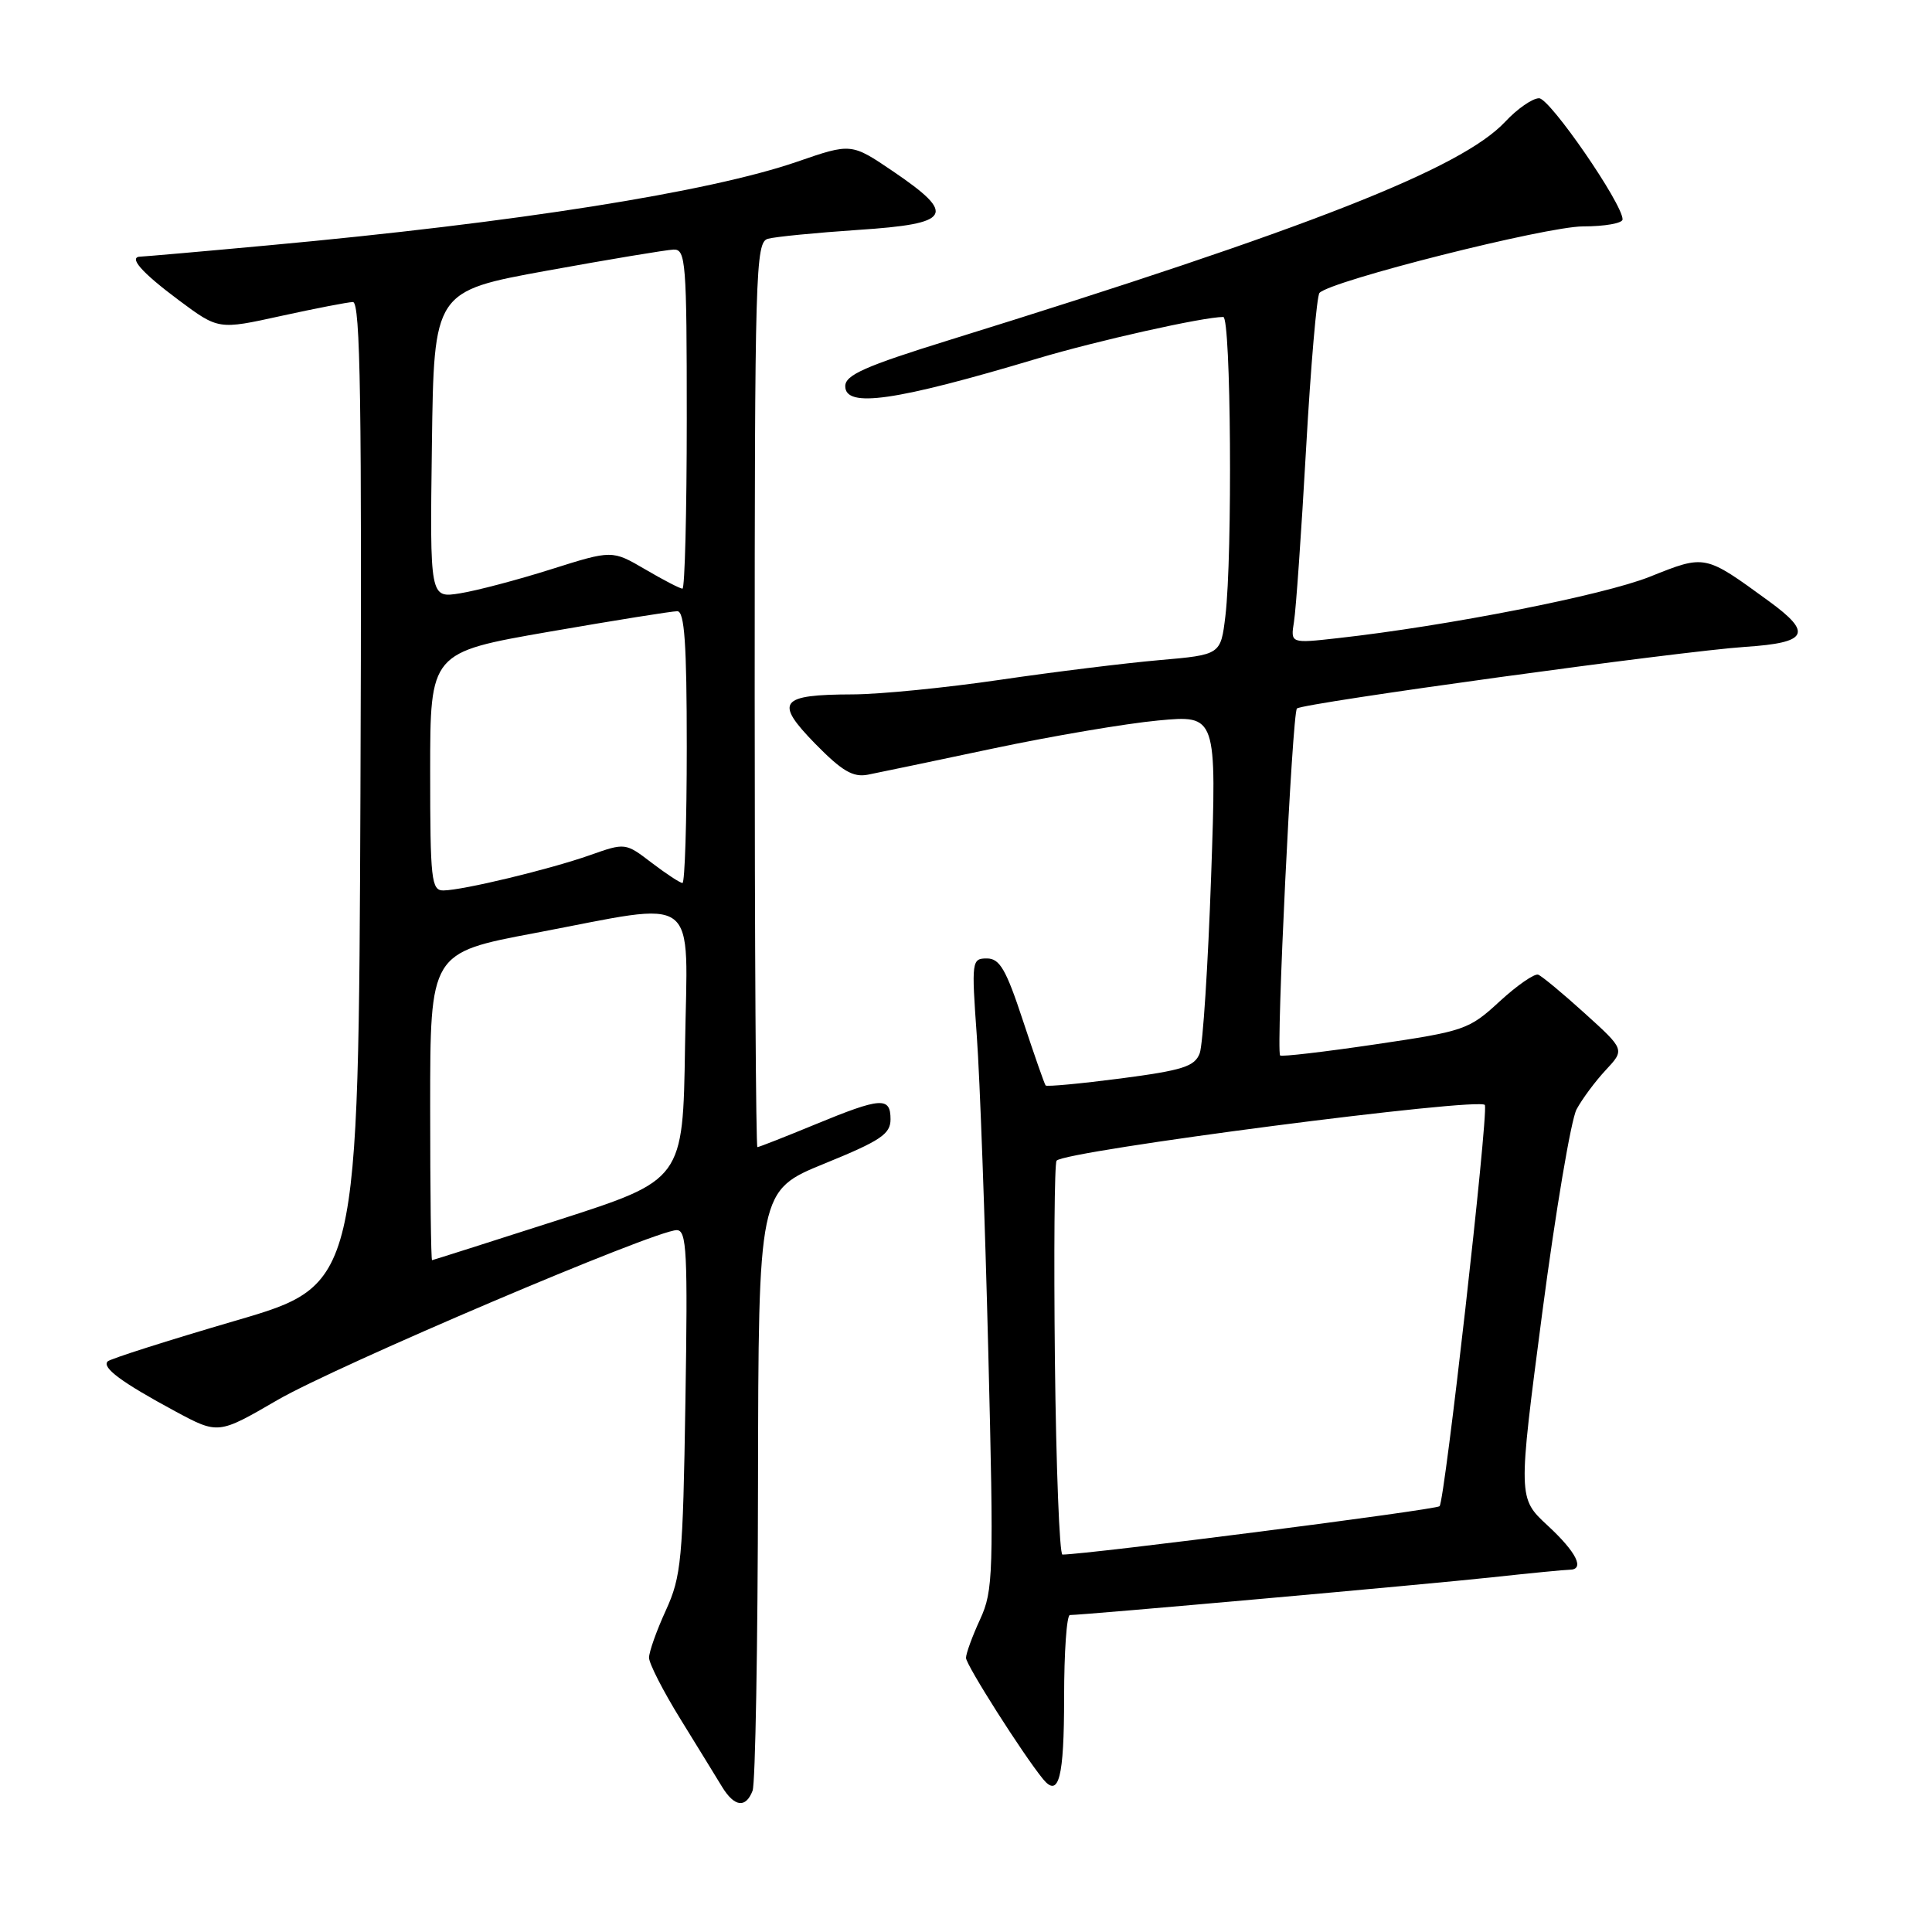 <?xml version="1.0" encoding="UTF-8" standalone="no"?>
<!DOCTYPE svg PUBLIC "-//W3C//DTD SVG 1.1//EN" "http://www.w3.org/Graphics/SVG/1.1/DTD/svg11.dtd" >
<svg xmlns="http://www.w3.org/2000/svg" xmlns:xlink="http://www.w3.org/1999/xlink" version="1.1" viewBox="0 0 256 256">
 <g >
 <path fill="currentColor"
d=" M 99.72 237.28 C 100.09 236.33 100.41 218.05 100.44 196.66 C 100.50 157.75 100.50 157.75 109.25 154.18 C 116.69 151.15 118.00 150.27 118.00 148.31 C 118.00 145.30 116.75 145.39 108.00 149.00 C 104.00 150.65 100.56 152.00 100.36 152.00 C 100.16 152.00 100.00 125.03 100.00 92.07 C 100.00 35.84 100.11 32.10 101.75 31.64 C 102.71 31.37 108.11 30.84 113.75 30.46 C 126.10 29.65 126.81 28.46 118.36 22.72 C 112.80 18.95 112.80 18.95 105.62 21.43 C 94.00 25.44 68.36 29.50 35.56 32.51 C 26.73 33.33 19.13 33.99 18.67 34.00 C 16.91 34.00 18.70 36.06 23.72 39.80 C 28.95 43.69 28.95 43.69 37.22 41.87 C 41.78 40.87 46.07 40.04 46.76 40.02 C 47.76 40.00 47.96 53.34 47.76 105.12 C 47.50 170.24 47.50 170.24 31.20 175.00 C 22.24 177.62 14.62 180.05 14.27 180.39 C 13.46 181.21 16.13 183.18 23.21 187.00 C 28.92 190.07 28.92 190.07 36.75 185.52 C 44.59 180.97 86.81 163.00 89.67 163.00 C 91.00 163.00 91.14 165.90 90.82 185.75 C 90.49 206.71 90.28 208.88 88.23 213.38 C 87.00 216.06 86.00 218.88 86.00 219.65 C 86.00 220.42 87.87 224.08 90.15 227.77 C 92.43 231.47 94.92 235.51 95.67 236.75 C 97.31 239.44 98.82 239.63 99.72 237.28 Z  M 141.00 224.94 C 141.00 218.92 141.34 214.00 141.77 214.00 C 143.59 214.00 189.34 209.91 197.71 209.00 C 202.78 208.45 207.39 208.00 207.96 208.00 C 210.05 208.00 208.91 205.69 205.07 202.14 C 201.14 198.50 201.14 198.50 204.35 174.00 C 206.12 160.53 208.17 148.38 208.90 147.00 C 209.64 145.62 211.38 143.28 212.77 141.79 C 215.30 139.08 215.30 139.08 210.01 134.29 C 207.10 131.65 204.31 129.34 203.82 129.15 C 203.33 128.97 201.03 130.56 198.71 132.69 C 194.65 136.44 194.06 136.64 182.19 138.39 C 175.42 139.39 169.76 140.05 169.62 139.85 C 169.07 139.09 171.23 94.46 171.85 93.88 C 172.60 93.16 222.69 86.28 231.29 85.71 C 239.58 85.16 240.22 83.90 234.36 79.64 C 225.85 73.44 225.99 73.47 218.61 76.42 C 212.48 78.87 191.81 82.94 177.25 84.56 C 171.00 85.26 171.00 85.26 171.46 82.38 C 171.72 80.80 172.44 70.50 173.06 59.50 C 173.68 48.50 174.48 39.19 174.84 38.81 C 176.38 37.19 204.86 30.01 209.75 30.00 C 212.64 30.00 215.00 29.58 215.00 29.07 C 215.00 26.99 205.38 13.04 203.94 13.02 C 203.08 13.01 201.05 14.41 199.44 16.14 C 193.63 22.34 173.48 30.26 125.75 45.07 C 114.64 48.52 112.00 49.69 112.00 51.17 C 112.00 54.10 118.62 53.15 137.49 47.50 C 145.35 45.15 159.43 42.00 162.09 42.00 C 163.11 42.00 163.33 73.59 162.37 81.63 C 161.75 86.76 161.75 86.76 153.62 87.47 C 149.16 87.86 139.65 89.03 132.50 90.08 C 125.35 91.13 116.58 92.00 113.00 92.01 C 103.29 92.04 102.58 92.97 108.00 98.53 C 111.57 102.17 113.02 103.03 115.00 102.65 C 116.38 102.38 123.84 100.82 131.59 99.18 C 139.34 97.54 149.18 95.87 153.45 95.47 C 161.22 94.74 161.22 94.74 160.48 116.12 C 160.07 127.88 159.39 138.43 158.97 139.56 C 158.31 141.32 156.73 141.82 148.51 142.90 C 143.19 143.59 138.70 144.01 138.55 143.83 C 138.40 143.65 137.05 139.79 135.55 135.25 C 133.31 128.45 132.47 127.00 130.77 127.00 C 128.76 127.00 128.72 127.32 129.43 137.25 C 129.84 142.89 130.52 161.68 130.95 179.00 C 131.69 208.59 131.62 210.75 129.87 214.57 C 128.84 216.80 128.00 219.10 128.00 219.68 C 128.00 220.61 135.54 232.47 138.21 235.74 C 140.30 238.29 141.00 235.57 141.00 224.94 Z  M 57.00 146.63 C 57.00 126.25 57.00 126.25 70.89 123.63 C 93.06 119.43 91.09 117.95 90.77 138.67 C 90.50 156.34 90.50 156.34 74.00 161.65 C 64.92 164.57 57.39 166.96 57.25 166.98 C 57.11 166.99 57.00 157.83 57.00 146.63 Z  M 57.00 102.22 C 57.00 86.45 57.00 86.45 72.75 83.71 C 81.41 82.21 89.06 80.98 89.75 80.99 C 90.70 81.00 91.00 85.27 91.00 99.00 C 91.00 108.90 90.74 117.00 90.43 117.00 C 90.12 117.00 88.29 115.80 86.36 114.33 C 82.87 111.66 82.85 111.66 78.18 113.31 C 72.82 115.20 61.35 117.96 58.75 117.99 C 57.16 118.00 57.00 116.59 57.00 102.22 Z  M 57.23 58.92 C 57.50 38.59 57.50 38.59 72.50 35.86 C 80.75 34.36 88.29 33.11 89.25 33.07 C 90.87 33.01 91.00 34.71 91.00 55.50 C 91.00 67.88 90.74 78.00 90.43 78.00 C 90.11 78.00 87.89 76.85 85.49 75.44 C 81.11 72.88 81.11 72.88 73.03 75.43 C 68.58 76.84 63.15 78.27 60.95 78.62 C 56.96 79.26 56.96 79.26 57.23 58.92 Z  M 139.78 180.25 C 139.63 166.09 139.72 154.19 140.00 153.80 C 140.93 152.50 196.48 145.29 196.76 146.43 C 197.18 148.15 191.44 198.89 190.75 199.58 C 190.28 200.06 144.41 205.94 140.78 205.99 C 140.39 206.00 139.94 194.41 139.78 180.25 Z "/>
</g>
</svg>